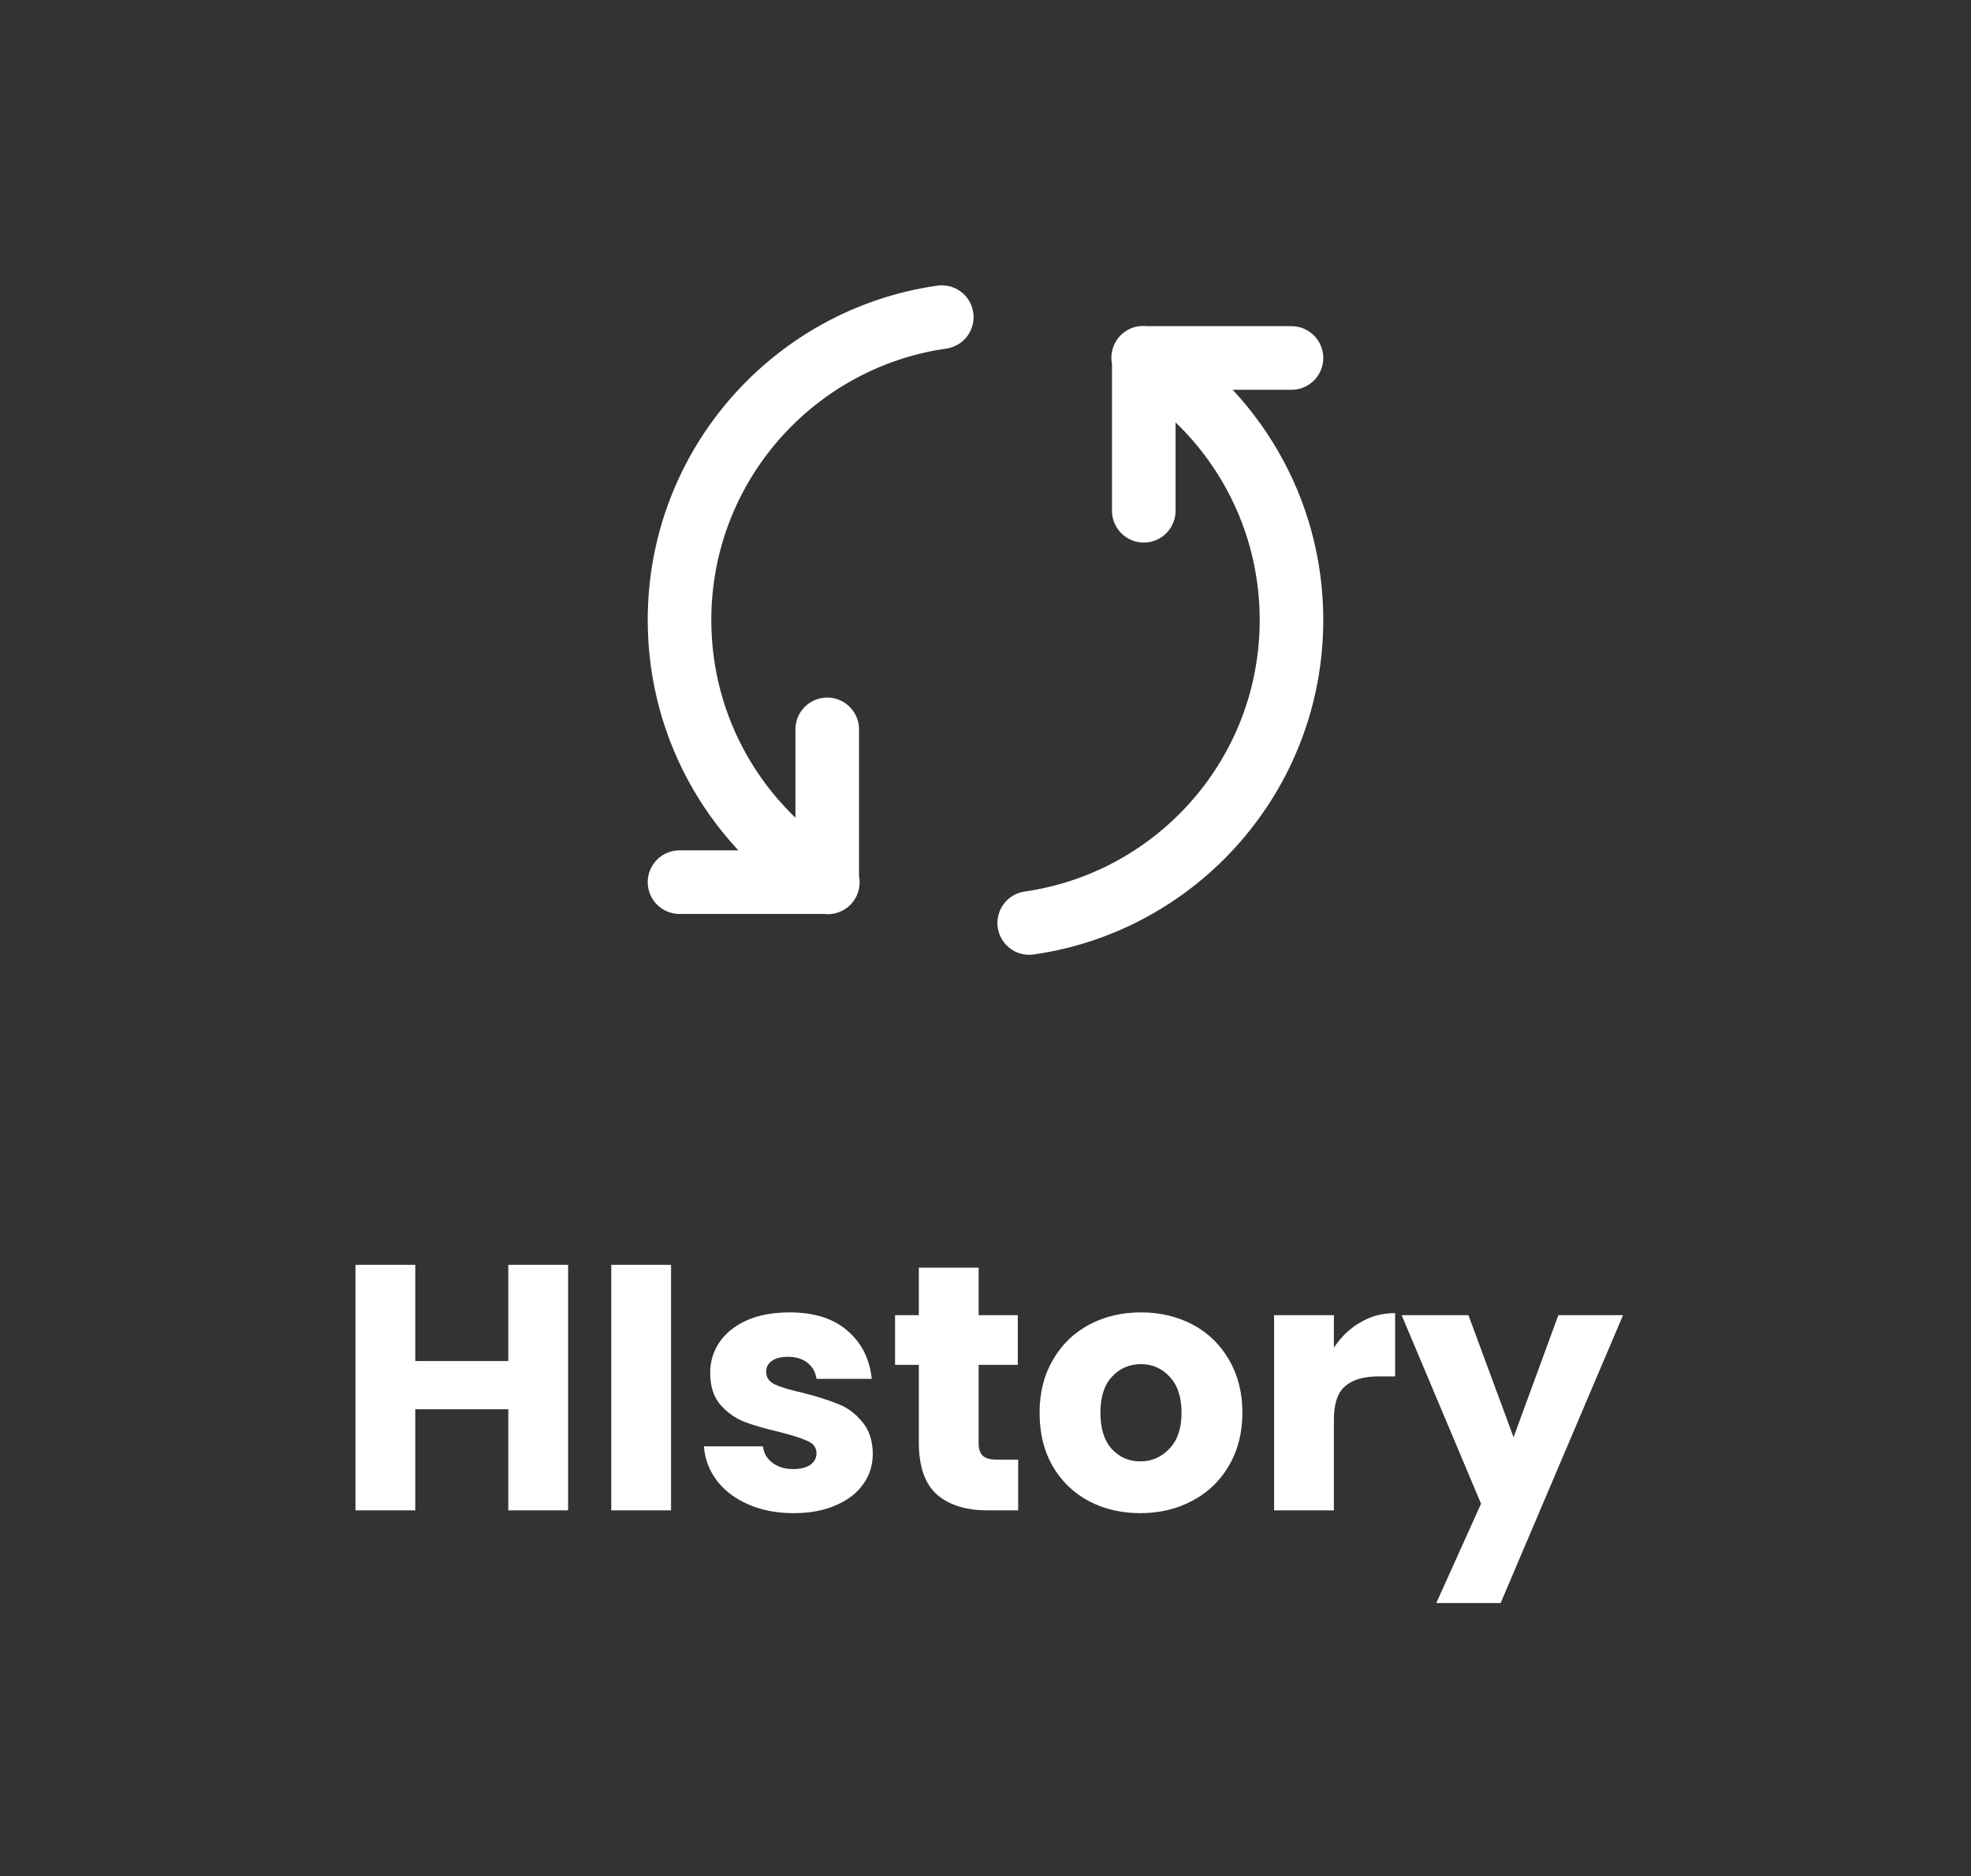 <svg width="62" height="59" viewBox="0 0 62 59" fill="none" xmlns="http://www.w3.org/2000/svg">
<rect x="0" y="0" width="62" height="59" fill="#333333" stroke="none"/>
<g clip-path="url(#clip0_15_958)">
<path d="M35.96 11.25C35.967 11.254 35.973 11.258 35.979 11.261M35.979 11.261C38.764 12.948 40.625 16.007 40.625 19.5C40.625 24.349 37.039 28.36 32.375 29.028M35.979 11.261V16.063M35.979 11.261V11.258H40.625M26.04 27.75L26.021 27.739M26.021 27.739C23.236 26.052 21.375 22.994 21.375 19.5C21.375 14.651 24.961 10.64 29.625 9.973M26.021 27.739L26.021 22.938M26.021 27.739V27.743H21.375" stroke="white" stroke-width="2" stroke-linecap="round" stroke-linejoin="round"/>
</g>
<path d="M17.87 39.778V47.5H15.989V44.321H13.063V47.5H11.182V39.778H13.063V42.803H15.989V39.778H17.87ZM21.109 39.778V47.5H19.228V39.778H21.109ZM24.969 47.588C24.434 47.588 23.957 47.496 23.539 47.313C23.121 47.13 22.791 46.88 22.549 46.565C22.307 46.242 22.171 45.883 22.142 45.487H24.001C24.023 45.7 24.122 45.872 24.298 46.004C24.474 46.136 24.69 46.202 24.947 46.202C25.182 46.202 25.361 46.158 25.486 46.07C25.618 45.975 25.684 45.854 25.684 45.707C25.684 45.531 25.592 45.403 25.409 45.322C25.226 45.234 24.929 45.139 24.518 45.036C24.078 44.933 23.711 44.827 23.418 44.717C23.125 44.6 22.872 44.42 22.659 44.178C22.446 43.929 22.34 43.595 22.34 43.177C22.34 42.825 22.435 42.506 22.626 42.22C22.824 41.927 23.11 41.696 23.484 41.527C23.865 41.358 24.316 41.274 24.837 41.274C25.607 41.274 26.212 41.465 26.652 41.846C27.099 42.227 27.356 42.733 27.422 43.364H25.684C25.655 43.151 25.559 42.983 25.398 42.858C25.244 42.733 25.039 42.671 24.782 42.671C24.562 42.671 24.393 42.715 24.276 42.803C24.159 42.884 24.1 42.997 24.1 43.144C24.1 43.32 24.192 43.452 24.375 43.54C24.566 43.628 24.859 43.716 25.255 43.804C25.71 43.921 26.08 44.039 26.366 44.156C26.652 44.266 26.901 44.449 27.114 44.706C27.334 44.955 27.448 45.293 27.455 45.718C27.455 46.077 27.352 46.4 27.147 46.686C26.949 46.965 26.659 47.185 26.278 47.346C25.904 47.507 25.468 47.588 24.969 47.588ZM32.027 45.905V47.5H31.07C30.388 47.5 29.856 47.335 29.475 47.005C29.093 46.668 28.903 46.121 28.903 45.366V42.924H28.155V41.362H28.903V39.866H30.784V41.362H32.016V42.924H30.784V45.388C30.784 45.571 30.828 45.703 30.916 45.784C31.004 45.865 31.151 45.905 31.356 45.905H32.027ZM35.869 47.588C35.267 47.588 34.725 47.46 34.241 47.203C33.764 46.946 33.386 46.58 33.108 46.103C32.836 45.626 32.701 45.069 32.701 44.431C32.701 43.8 32.84 43.247 33.119 42.77C33.397 42.286 33.779 41.916 34.263 41.659C34.747 41.402 35.289 41.274 35.891 41.274C36.492 41.274 37.035 41.402 37.519 41.659C38.003 41.916 38.384 42.286 38.663 42.77C38.941 43.247 39.081 43.8 39.081 44.431C39.081 45.062 38.938 45.619 38.652 46.103C38.373 46.58 37.988 46.946 37.497 47.203C37.013 47.46 36.47 47.588 35.869 47.588ZM35.869 45.96C36.228 45.96 36.532 45.828 36.782 45.564C37.038 45.3 37.167 44.922 37.167 44.431C37.167 43.94 37.042 43.562 36.793 43.298C36.551 43.034 36.25 42.902 35.891 42.902C35.524 42.902 35.22 43.034 34.978 43.298C34.736 43.555 34.615 43.932 34.615 44.431C34.615 44.922 34.732 45.3 34.967 45.564C35.209 45.828 35.509 45.96 35.869 45.96ZM41.959 42.385C42.179 42.048 42.455 41.784 42.785 41.593C43.114 41.395 43.481 41.296 43.885 41.296V43.287H43.367C42.898 43.287 42.546 43.39 42.312 43.595C42.077 43.793 41.959 44.145 41.959 44.651V47.5H40.078V41.362H41.959V42.385ZM51.054 41.362L47.204 50.415H45.18L46.588 47.291L44.091 41.362H46.192L47.611 45.201L49.019 41.362H51.054Z" fill="white"/>
<defs>
<clipPath id="clip0_15_958">
<rect width="22" height="22" fill="white" transform="translate(20 8.5)"/>
</clipPath>
</defs>
</svg>
